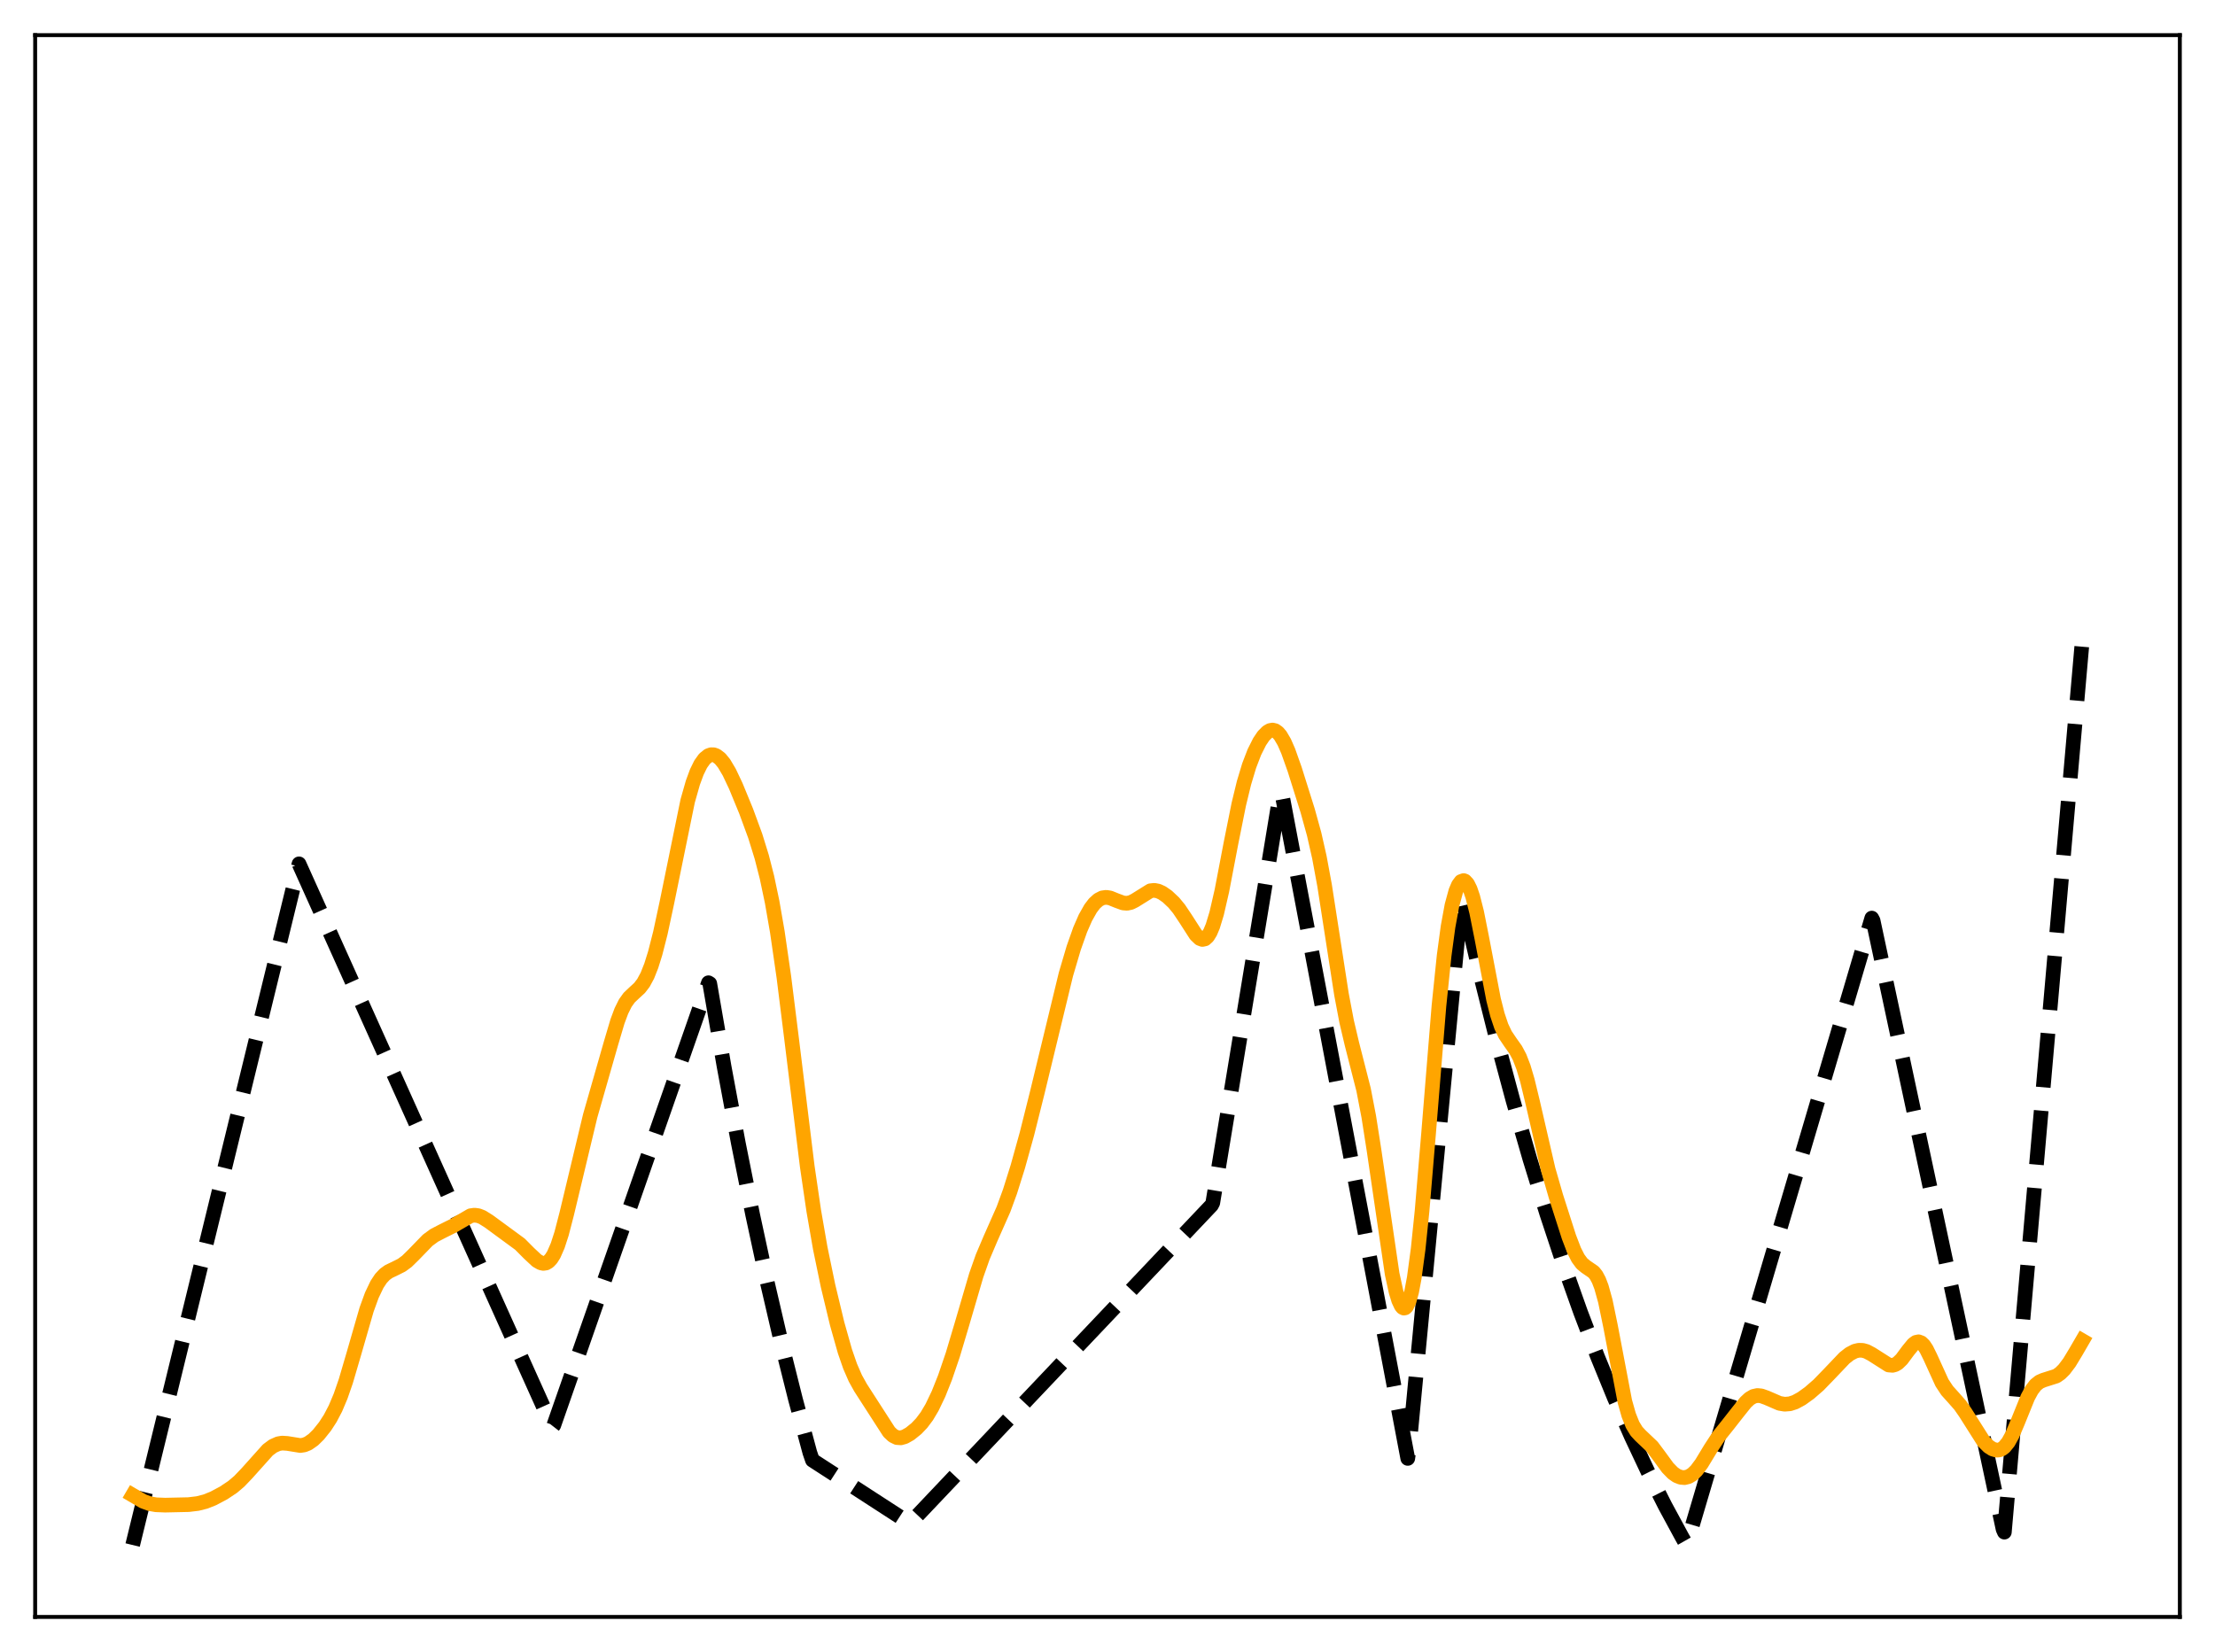 <?xml version="1.0" encoding="utf-8" standalone="no"?>
<!DOCTYPE svg PUBLIC "-//W3C//DTD SVG 1.1//EN"
  "http://www.w3.org/Graphics/SVG/1.1/DTD/svg11.dtd">
<svg xmlns:xlink="http://www.w3.org/1999/xlink" width="453.6pt" height="338.4pt" viewBox="0 0 453.6 338.4" xmlns="http://www.w3.org/2000/svg" version="1.1">
 <defs>
  <style type="text/css">*{stroke-linejoin: round; stroke-linecap: butt}</style>
 </defs>
 <g id="figure_1">
  <g id="patch_1">
   <path d="M 0 338.4 
L 453.6 338.4 
L 453.6 0 
L 0 0 
z
" style="fill: #ffffff"/>
  </g>
  <g id="axes_1">
   <g id="patch_2">
    <path d="M 7.2 331.2 
L 446.4 331.2 
L 446.4 7.2 
L 7.2 7.2 
z
" style="fill: #ffffff"/>
   </g>
   <g id="matplotlib.axis_1"/>
   <g id="matplotlib.axis_2"/>
   <g id="line2d_1">
    <path d="M 27.164 316.473 
L 61.235 176.943 
L 113.14 292.29 
L 113.407 291.946 
L 145.082 201.3 
L 145.348 201.463 
L 148.276 218.429 
L 151.204 234.18 
L 154.132 248.803 
L 157.06 262.378 
L 159.988 274.982 
L 162.916 286.683 
L 165.844 297.545 
L 166.377 299.095 
L 186.34 312.037 
L 248.095 246.887 
L 248.361 246.375 
L 262.202 162.305 
L 262.468 162.325 
L 288.288 298.733 
L 288.554 296.79 
L 299.201 184.938 
L 299.468 183.906 
L 302.928 198.733 
L 306.388 212.555 
L 309.849 225.441 
L 313.309 237.454 
L 316.769 248.652 
L 320.23 259.092 
L 323.69 268.825 
L 327.151 277.898 
L 330.611 286.356 
L 334.071 294.241 
L 337.532 301.592 
L 340.992 308.445 
L 344.452 314.833 
L 345.251 316.245 
L 345.517 316.012 
L 383.315 188.057 
L 383.581 188.561 
L 410.199 313.232 
L 410.465 313.833 
L 426.436 131.018 
L 426.436 131.018 
" clip-path="url(#p6b5e0e7b6e)" style="fill: none; stroke-dasharray: 11.1,4.8; stroke-dashoffset: 0; stroke: #000000; stroke-width: 3"/>
   </g>
   <g id="line2d_2">
    <path d="M 27.164 306.257 
L 29.293 307.503 
L 30.624 307.996 
L 31.955 308.229 
L 33.818 308.302 
L 38.609 308.197 
L 40.473 307.975 
L 42.07 307.57 
L 43.667 306.933 
L 45.796 305.802 
L 47.66 304.557 
L 48.991 303.426 
L 50.588 301.756 
L 54.847 296.998 
L 55.911 296.204 
L 56.976 295.728 
L 57.775 295.592 
L 58.839 295.662 
L 61.501 296.092 
L 62.3 295.969 
L 63.098 295.643 
L 64.163 294.897 
L 65.228 293.85 
L 66.559 292.184 
L 67.623 290.538 
L 68.688 288.509 
L 69.753 285.983 
L 70.817 282.911 
L 72.415 277.466 
L 75.076 268.24 
L 76.141 265.313 
L 77.206 263.083 
L 78.004 261.877 
L 78.803 261.026 
L 79.601 260.452 
L 80.932 259.816 
L 82.263 259.146 
L 83.328 258.363 
L 84.659 257.058 
L 87.587 254.039 
L 88.918 253.061 
L 90.515 252.231 
L 92.911 251.034 
L 96.371 249.02 
L 97.169 248.904 
L 97.968 249.014 
L 98.767 249.33 
L 100.097 250.164 
L 106.486 254.851 
L 108.349 256.726 
L 109.946 258.218 
L 110.745 258.675 
L 111.277 258.79 
L 111.809 258.709 
L 112.342 258.398 
L 112.874 257.827 
L 113.407 256.975 
L 114.205 255.15 
L 115.004 252.689 
L 116.068 248.584 
L 120.86 228.579 
L 125.119 213.705 
L 126.449 209.224 
L 127.248 207.081 
L 128.047 205.47 
L 128.845 204.352 
L 129.91 203.341 
L 130.975 202.364 
L 131.773 201.322 
L 132.572 199.835 
L 133.37 197.821 
L 134.169 195.27 
L 135.233 191.1 
L 136.564 184.902 
L 140.823 164.075 
L 141.888 160.33 
L 142.687 158.159 
L 143.485 156.531 
L 144.284 155.415 
L 145.082 154.773 
L 145.615 154.591 
L 146.147 154.597 
L 146.679 154.786 
L 147.478 155.397 
L 148.276 156.377 
L 149.341 158.172 
L 150.672 160.983 
L 152.801 166.159 
L 154.665 171.241 
L 155.996 175.543 
L 157.06 179.705 
L 158.125 184.766 
L 159.19 190.899 
L 160.521 200.101 
L 162.118 212.883 
L 165.312 238.916 
L 166.643 248.005 
L 167.974 255.667 
L 169.571 263.389 
L 171.434 271.14 
L 173.031 276.796 
L 174.096 279.871 
L 175.161 282.317 
L 176.225 284.232 
L 182.081 293.319 
L 182.88 294.071 
L 183.679 294.464 
L 184.477 294.517 
L 185.276 294.292 
L 186.34 293.692 
L 187.671 292.618 
L 188.736 291.503 
L 189.801 290.082 
L 190.865 288.291 
L 192.196 285.513 
L 193.527 282.173 
L 195.124 277.492 
L 196.988 271.243 
L 199.916 261.242 
L 201.247 257.463 
L 202.844 253.704 
L 205.505 247.694 
L 206.836 244.055 
L 208.433 238.971 
L 210.297 232.264 
L 212.426 223.771 
L 218.282 199.584 
L 219.879 194.177 
L 221.21 190.416 
L 222.275 187.98 
L 223.34 186.093 
L 224.138 185.048 
L 224.937 184.325 
L 225.735 183.916 
L 226.534 183.801 
L 227.332 183.931 
L 228.663 184.469 
L 229.994 184.958 
L 230.793 185.024 
L 231.591 184.851 
L 232.39 184.451 
L 235.584 182.459 
L 236.383 182.37 
L 237.181 182.525 
L 237.98 182.891 
L 239.044 183.63 
L 240.375 184.884 
L 241.44 186.171 
L 242.771 188.16 
L 244.9 191.472 
L 245.699 192.235 
L 246.231 192.433 
L 246.764 192.316 
L 247.296 191.839 
L 247.828 190.974 
L 248.361 189.709 
L 249.159 187.089 
L 250.224 182.454 
L 252.087 172.71 
L 253.684 164.752 
L 254.749 160.364 
L 255.814 156.826 
L 256.879 154.053 
L 257.943 151.933 
L 258.742 150.747 
L 259.54 149.936 
L 260.073 149.631 
L 260.605 149.536 
L 261.137 149.669 
L 261.67 150.041 
L 262.202 150.655 
L 263.001 152.014 
L 263.799 153.836 
L 265.13 157.587 
L 267.792 166.06 
L 269.123 170.878 
L 270.188 175.585 
L 271.252 181.346 
L 272.849 191.637 
L 274.713 203.659 
L 275.777 209.269 
L 276.842 213.793 
L 279.238 223.181 
L 280.303 228.72 
L 281.367 235.511 
L 285.094 260.949 
L 285.892 264.599 
L 286.425 266.355 
L 286.957 267.492 
L 287.223 267.807 
L 287.489 267.943 
L 287.756 267.892 
L 288.022 267.647 
L 288.554 266.543 
L 289.087 264.584 
L 289.619 261.739 
L 290.417 255.817 
L 291.216 248.065 
L 292.547 232.218 
L 294.676 206.042 
L 295.741 195.718 
L 296.54 189.803 
L 297.338 185.446 
L 298.137 182.509 
L 298.669 181.267 
L 299.201 180.56 
L 299.734 180.371 
L 300 180.468 
L 300.532 181.044 
L 301.065 182.123 
L 301.597 183.684 
L 302.396 186.84 
L 303.46 192.18 
L 305.856 204.718 
L 306.655 207.869 
L 307.453 210.248 
L 308.252 211.937 
L 309.316 213.517 
L 310.381 215.013 
L 311.18 216.519 
L 311.978 218.588 
L 312.777 221.283 
L 313.841 225.681 
L 317.036 239.53 
L 318.633 245.063 
L 321.295 253.376 
L 322.359 256.144 
L 323.158 257.722 
L 323.956 258.804 
L 324.755 259.468 
L 326.352 260.561 
L 326.884 261.236 
L 327.417 262.234 
L 327.949 263.625 
L 328.748 266.504 
L 329.812 271.653 
L 332.74 287.043 
L 333.539 289.872 
L 334.337 291.866 
L 335.136 293.173 
L 335.935 294.04 
L 338.33 296.314 
L 339.661 298.092 
L 341.524 300.638 
L 342.589 301.731 
L 343.388 302.288 
L 344.186 302.603 
L 344.985 302.668 
L 345.783 302.468 
L 346.582 301.987 
L 347.38 301.219 
L 348.445 299.795 
L 350.308 296.719 
L 351.905 294.271 
L 353.769 291.942 
L 355.898 289.224 
L 357.495 287.23 
L 358.294 286.489 
L 359.092 286.022 
L 359.891 285.845 
L 360.689 285.924 
L 361.754 286.303 
L 364.416 287.455 
L 365.481 287.632 
L 366.545 287.545 
L 367.61 287.198 
L 368.941 286.473 
L 370.538 285.324 
L 372.401 283.708 
L 374.531 281.513 
L 377.725 278.158 
L 378.79 277.321 
L 379.855 276.766 
L 380.653 276.578 
L 381.452 276.599 
L 382.25 276.826 
L 383.315 277.394 
L 386.775 279.598 
L 387.574 279.664 
L 388.106 279.517 
L 388.639 279.202 
L 389.437 278.43 
L 390.768 276.634 
L 391.833 275.336 
L 392.365 274.955 
L 392.897 274.844 
L 393.43 275.041 
L 393.962 275.553 
L 394.495 276.354 
L 395.293 277.966 
L 397.689 283.232 
L 398.753 284.845 
L 400.084 286.324 
L 401.415 287.837 
L 402.48 289.368 
L 406.207 295.249 
L 407.271 296.308 
L 408.07 296.815 
L 408.868 297.039 
L 409.401 297.003 
L 409.933 296.796 
L 410.465 296.396 
L 411.264 295.409 
L 412.063 293.964 
L 413.127 291.477 
L 415.257 286.219 
L 416.055 284.743 
L 416.854 283.698 
L 417.652 283.055 
L 418.451 282.705 
L 421.113 281.861 
L 421.911 281.302 
L 422.71 280.513 
L 423.775 279.102 
L 425.105 276.905 
L 426.436 274.611 
L 426.436 274.611 
" clip-path="url(#p6b5e0e7b6e)" style="fill: none; stroke: #ffa500; stroke-width: 3; stroke-linecap: square"/>
   </g>
   <g id="patch_3">
    <path d="M 7.2 331.2 
L 7.2 7.2 
" style="fill: none; stroke: #000000; stroke-width: 0.8; stroke-linejoin: miter; stroke-linecap: square"/>
   </g>
   <g id="patch_4">
    <path d="M 446.4 331.2 
L 446.4 7.2 
" style="fill: none; stroke: #000000; stroke-width: 0.8; stroke-linejoin: miter; stroke-linecap: square"/>
   </g>
   <g id="patch_5">
    <path d="M 7.2 331.2 
L 446.4 331.2 
" style="fill: none; stroke: #000000; stroke-width: 0.8; stroke-linejoin: miter; stroke-linecap: square"/>
   </g>
   <g id="patch_6">
    <path d="M 7.2 7.2 
L 446.4 7.2 
" style="fill: none; stroke: #000000; stroke-width: 0.8; stroke-linejoin: miter; stroke-linecap: square"/>
   </g>
  </g>
 </g>
 <defs>
  <clipPath id="p6b5e0e7b6e">
   <rect x="7.2" y="7.2" width="439.2" height="324"/>
  </clipPath>
 </defs>
</svg>
